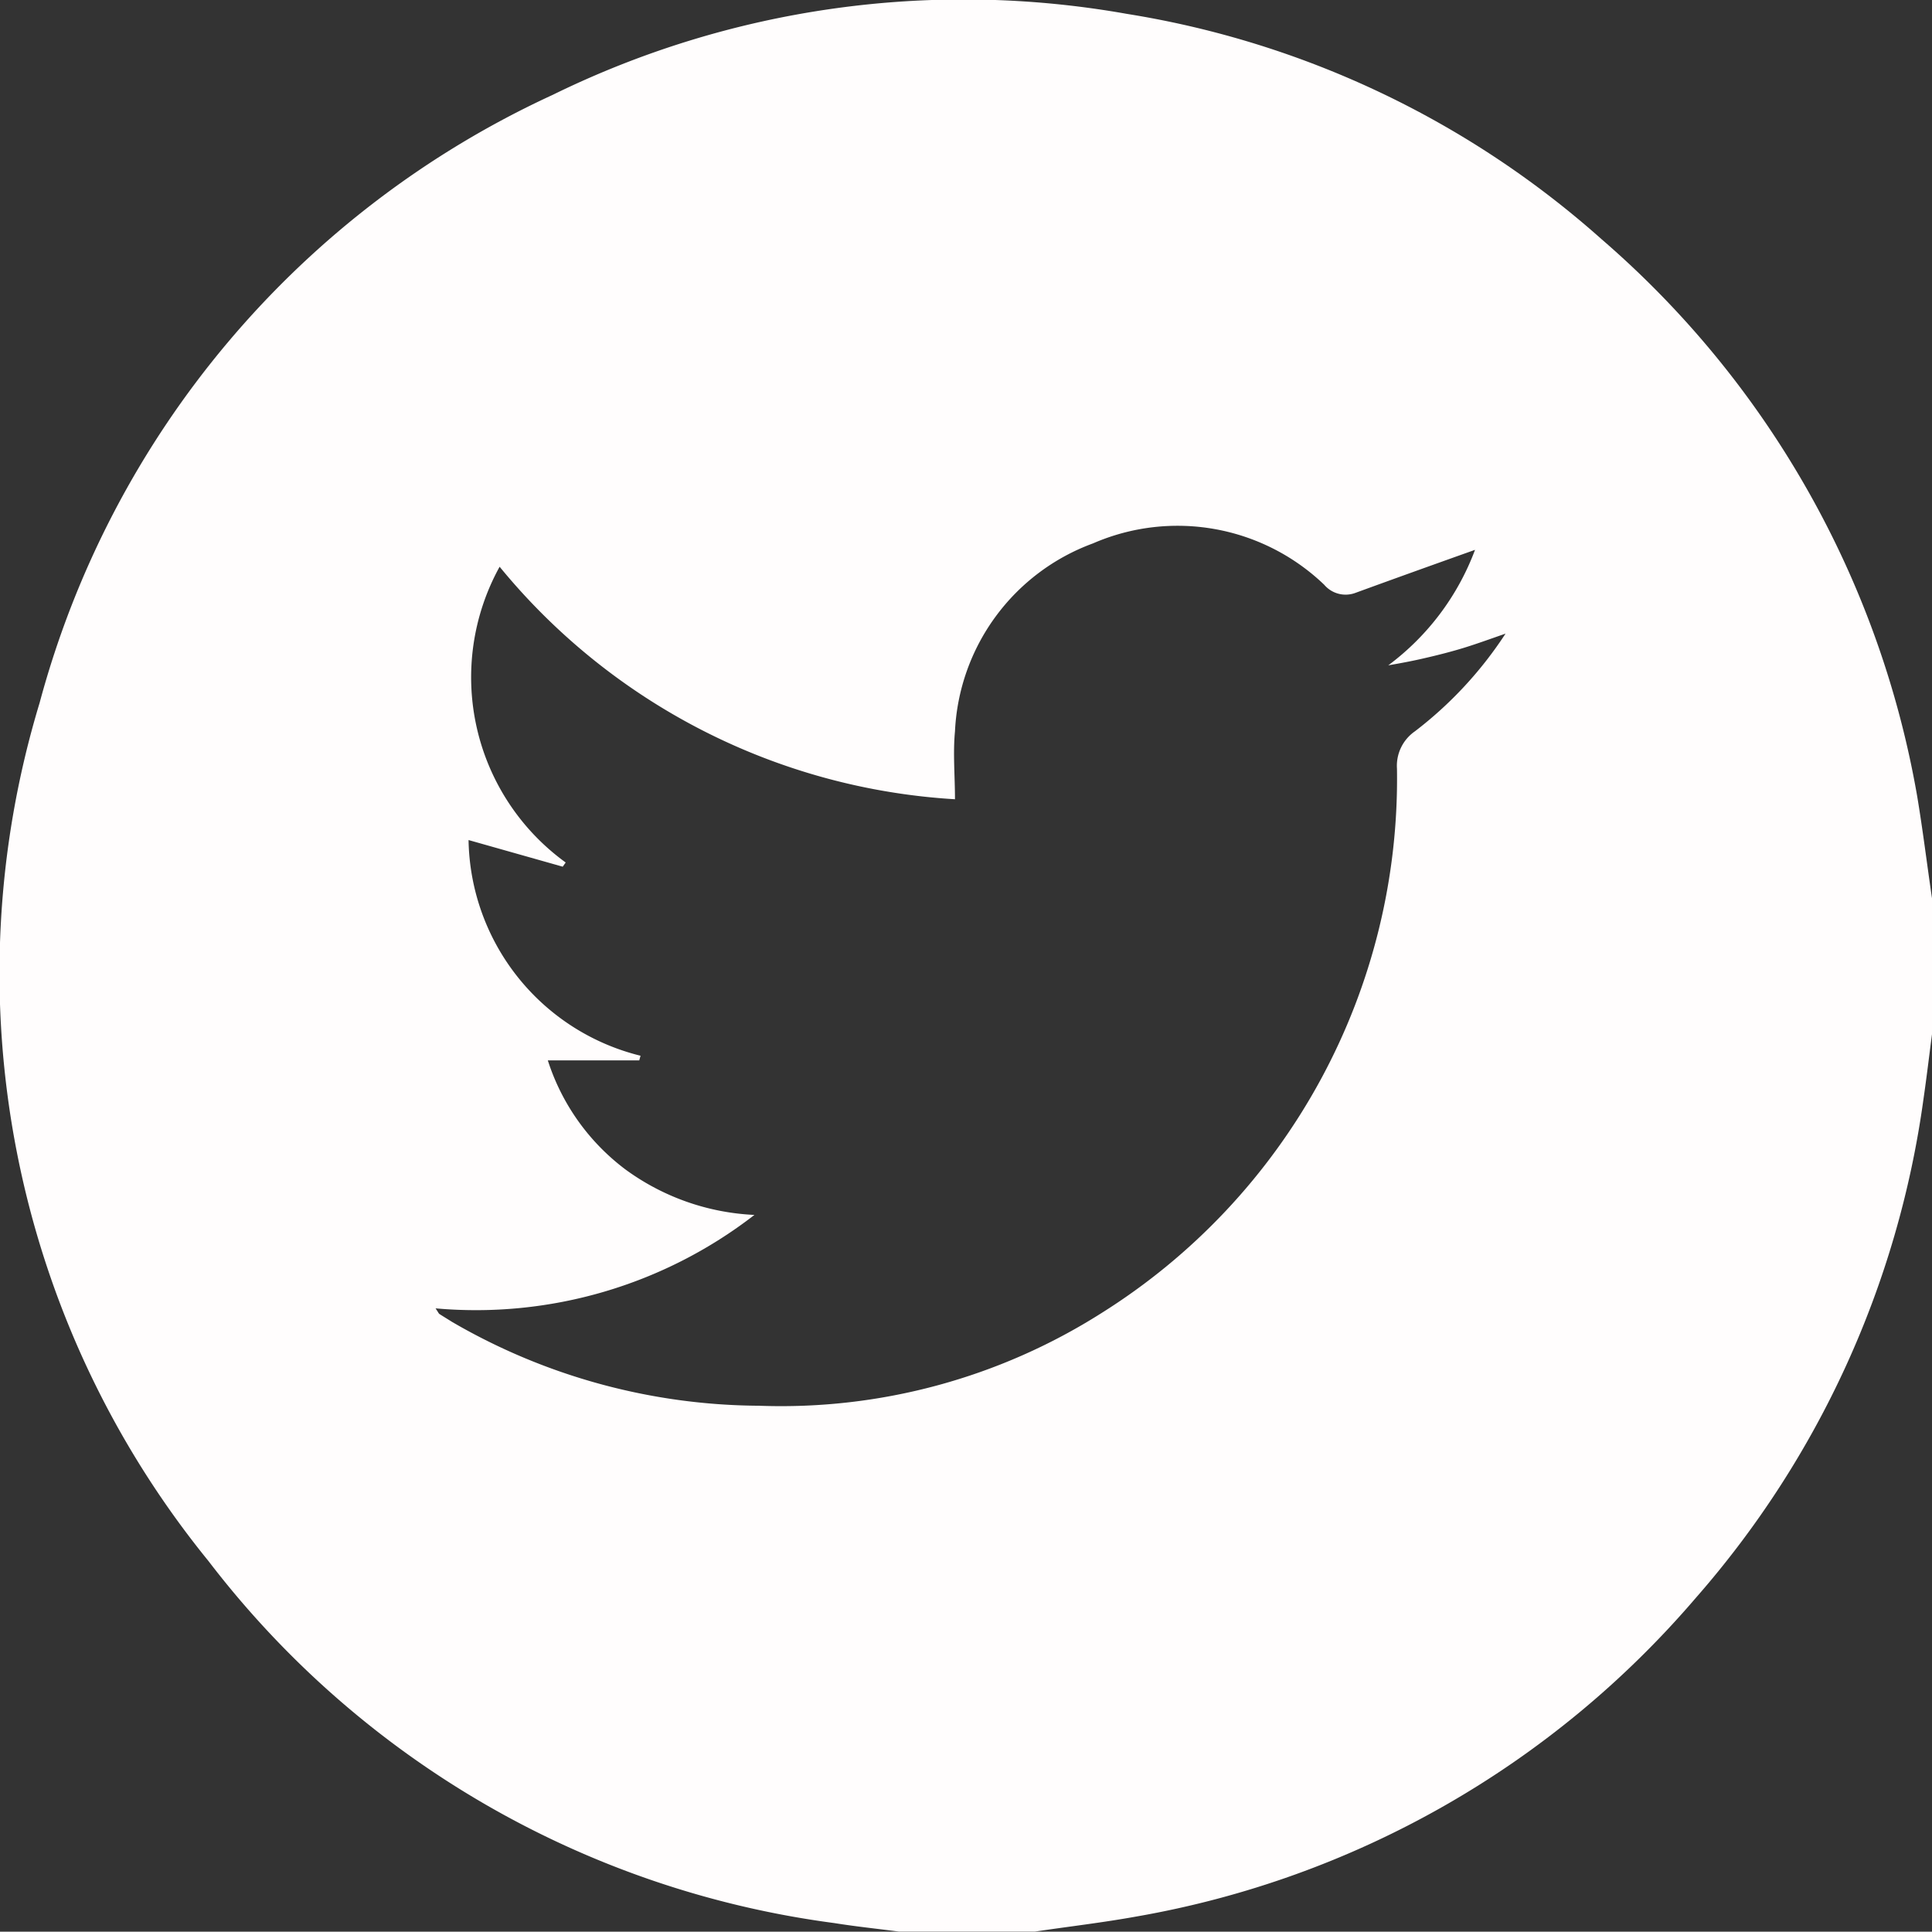 <svg id="Layer_2" data-name="Layer 2" xmlns="http://www.w3.org/2000/svg" width="24.006" height="24.002" viewBox="0 0 24.006 24.002">
  <rect x="0" y="0" width="24.006" height="24.002" fill="#333333" stroke="none"/>
  <g id="Layer_1" data-name="Layer 1" transform="translate(0 0)">
    <path id="Path_24" data-name="Path 24" d="M24.014,11.16v1.689c-.035.268-.067.538-.106.806a11.841,11.841,0,0,1-2.831,6.2,11.806,11.806,0,0,1-6.945,3.956c-.419.076-.843.125-1.266.188H11.18c-.268-.035-.538-.063-.806-.106a11.721,11.721,0,0,1-7.777-4.5A11.571,11.571,0,0,1,.5,8.732,11.637,11.637,0,0,1,6.875,1.177,11.588,11.588,0,0,1,14.008.17a11.628,11.628,0,0,1,5.9,2.8A11.813,11.813,0,0,1,23.83,9.892C23.9,10.312,23.952,10.737,24.014,11.16ZM18.336,6.83c-.5.178-.991.354-1.484.534a.349.349,0,0,1-.39-.1,2.632,2.632,0,0,0-2.873-.514,2.619,2.619,0,0,0-1.715,2.336c-.026.274,0,.552,0,.843A7.922,7.922,0,0,1,6.216,7.04a2.842,2.842,0,0,0,.821,3.675L7,10.767,5.83,10.436a2.809,2.809,0,0,0,2.137,2.68l-.016.058H6.815a2.739,2.739,0,0,0,.967,1.357,2.941,2.941,0,0,0,1.6.563,5.65,5.65,0,0,1-3.962,1.161c.033.048.038.063.048.07.053.034.106.066.16.1a7.661,7.661,0,0,0,3.812,1.04,7.429,7.429,0,0,0,4.249-1.148,7.837,7.837,0,0,0,3.677-6.768.521.521,0,0,1,.223-.464,4.889,4.889,0,0,0,1.126-1.214c-.2.07-.352.125-.506.173s-.33.093-.5.132c-.149.035-.3.063-.451.089A3.17,3.17,0,0,0,18.336,6.83Z" transform="translate(-0.008 0.002)" fill="#fffdfd"/>
  </g>
</svg>
